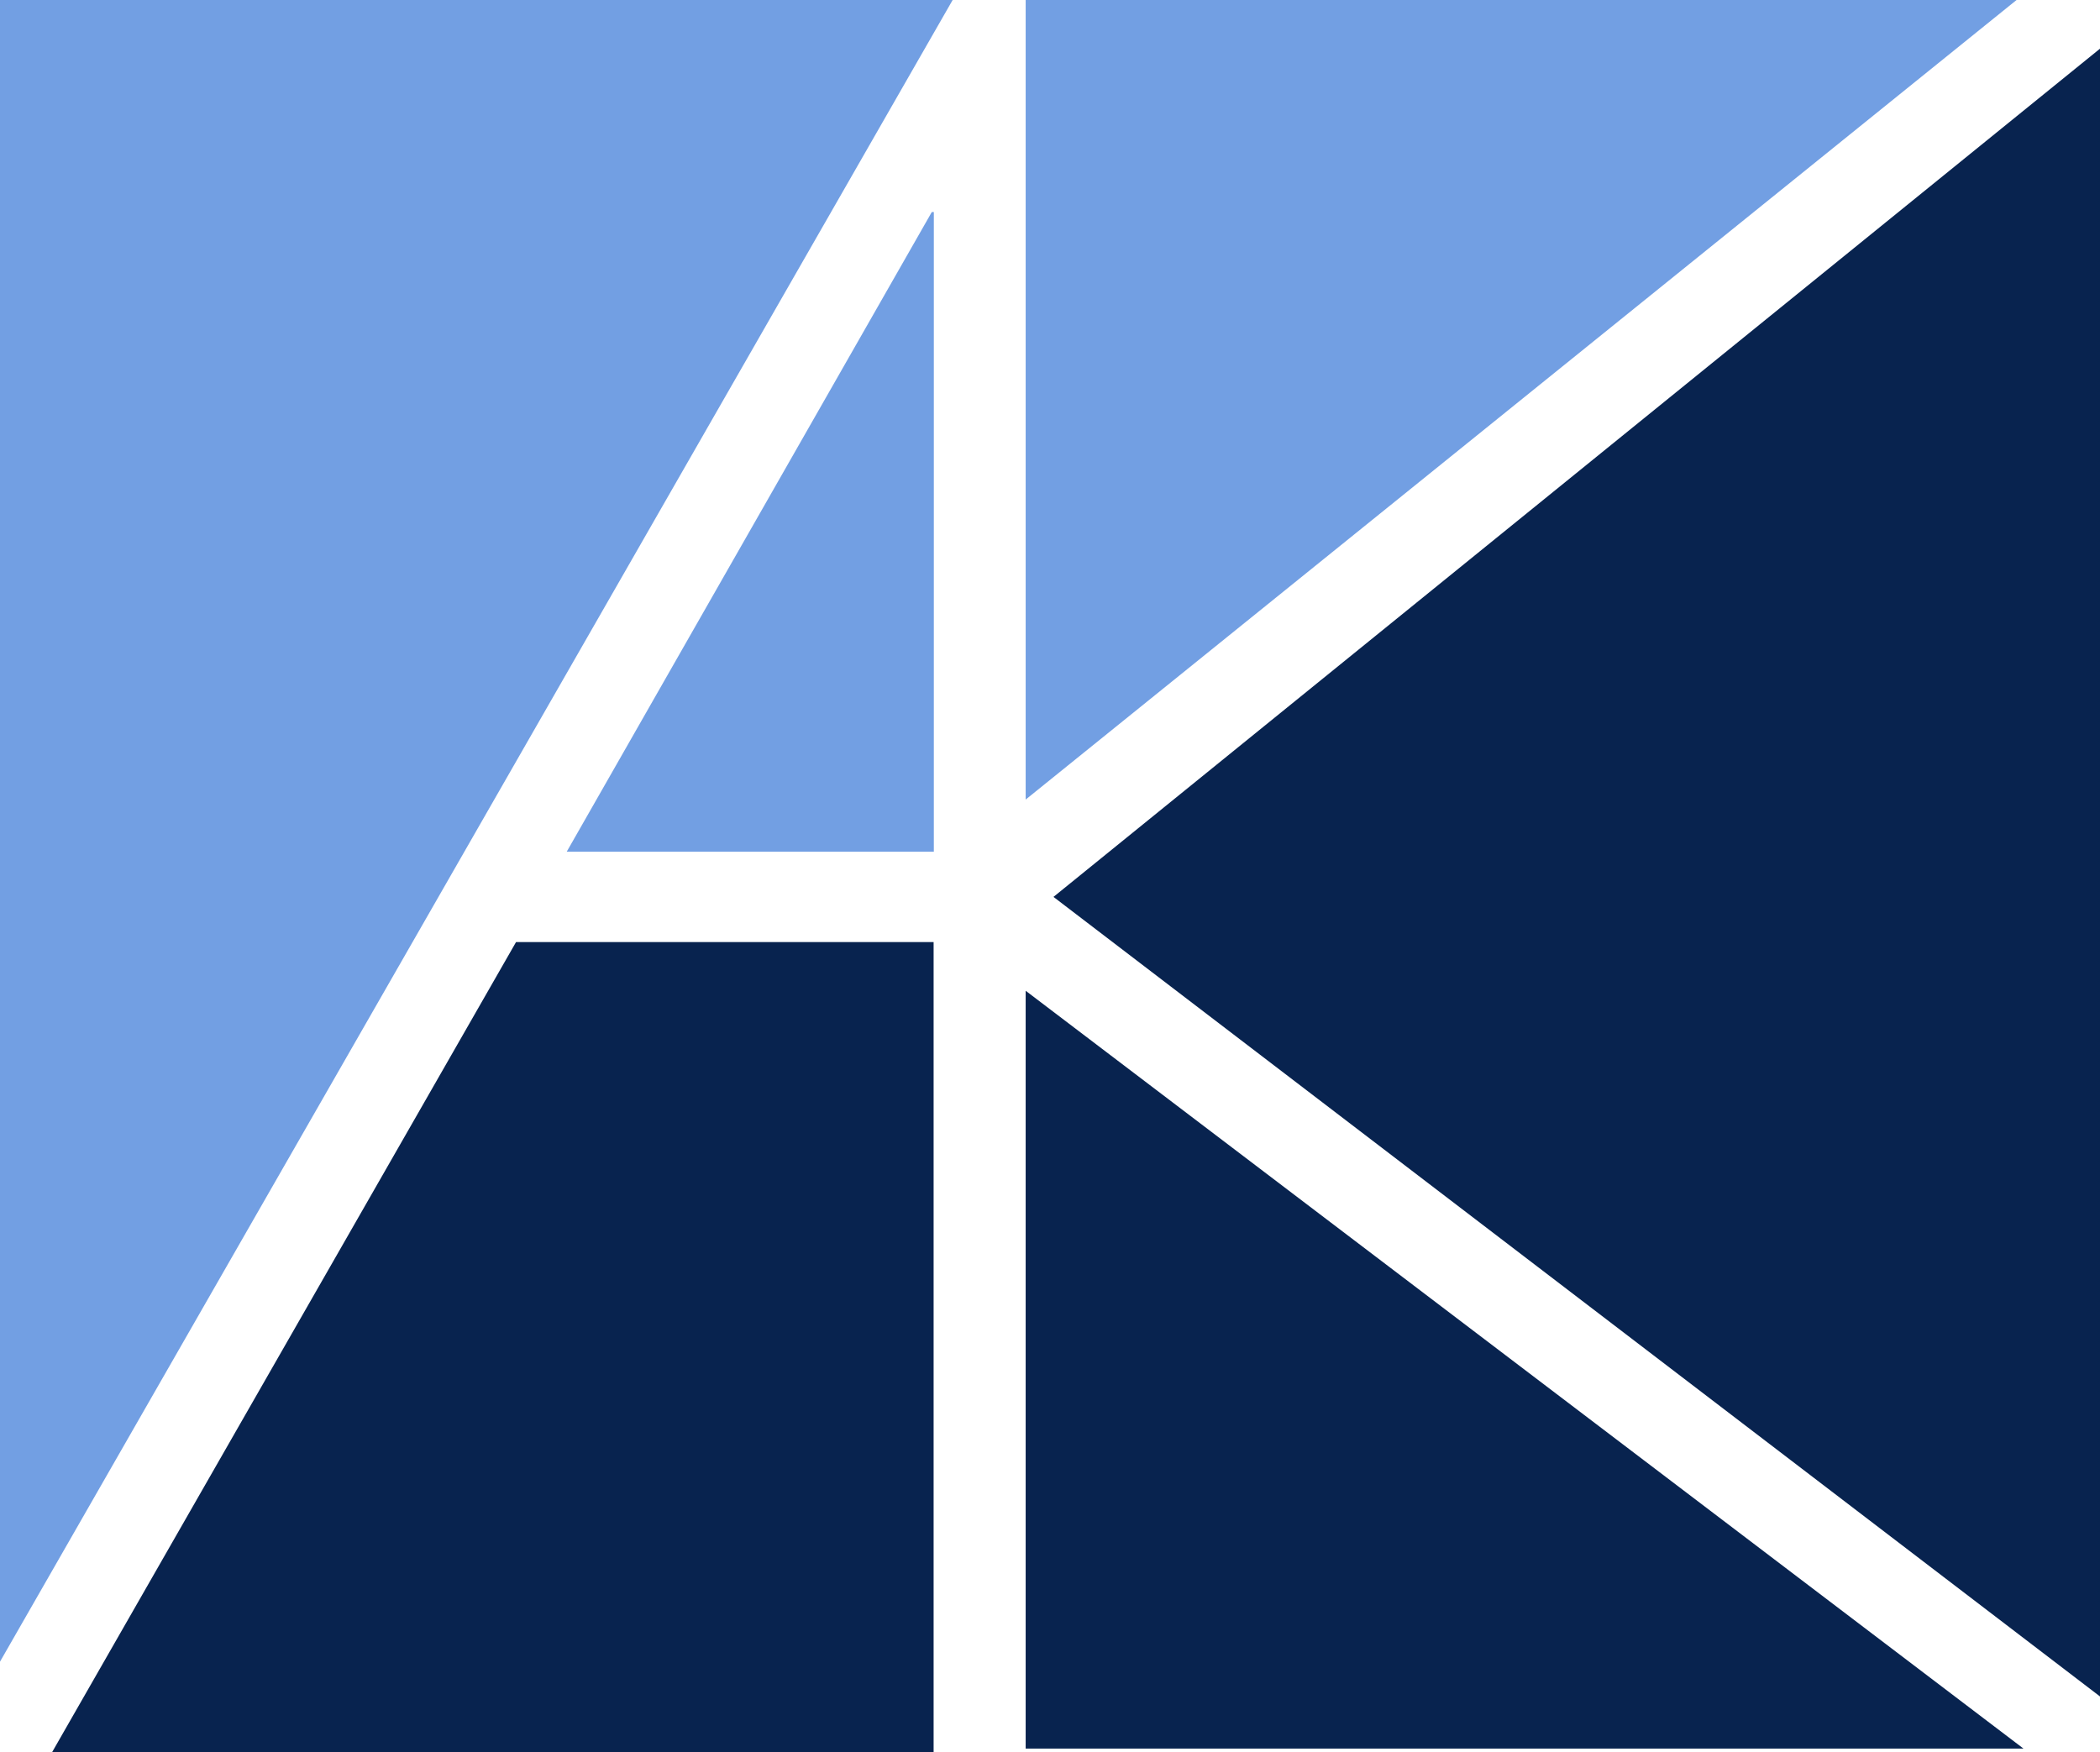 <svg viewBox="0 0 302 252" fill="none" xmlns="http://www.w3.org/2000/svg">
  <g>
    <path d="M302 244L151.5 129L302 7V244Z" fill="#08234F"/>
    <path d="M147.5 251.5V142.5L291 251.5H147.5Z" fill="#08234F"/>
    <path d="M134.262 252H7.5L74.21 135.5H134.262V252Z" fill="#08234F"/>
    <path d="M0 239V0H137L0 239Z" fill="#729FE3"/>
    <path d="M81.5 122.5L134 30.5H134.294V122.5H81.5Z" fill="#729FE3"/>
    <path d="M147.5 115V0H290L147.5 115Z" fill="#729FE3"/>
  </g>
</svg>
